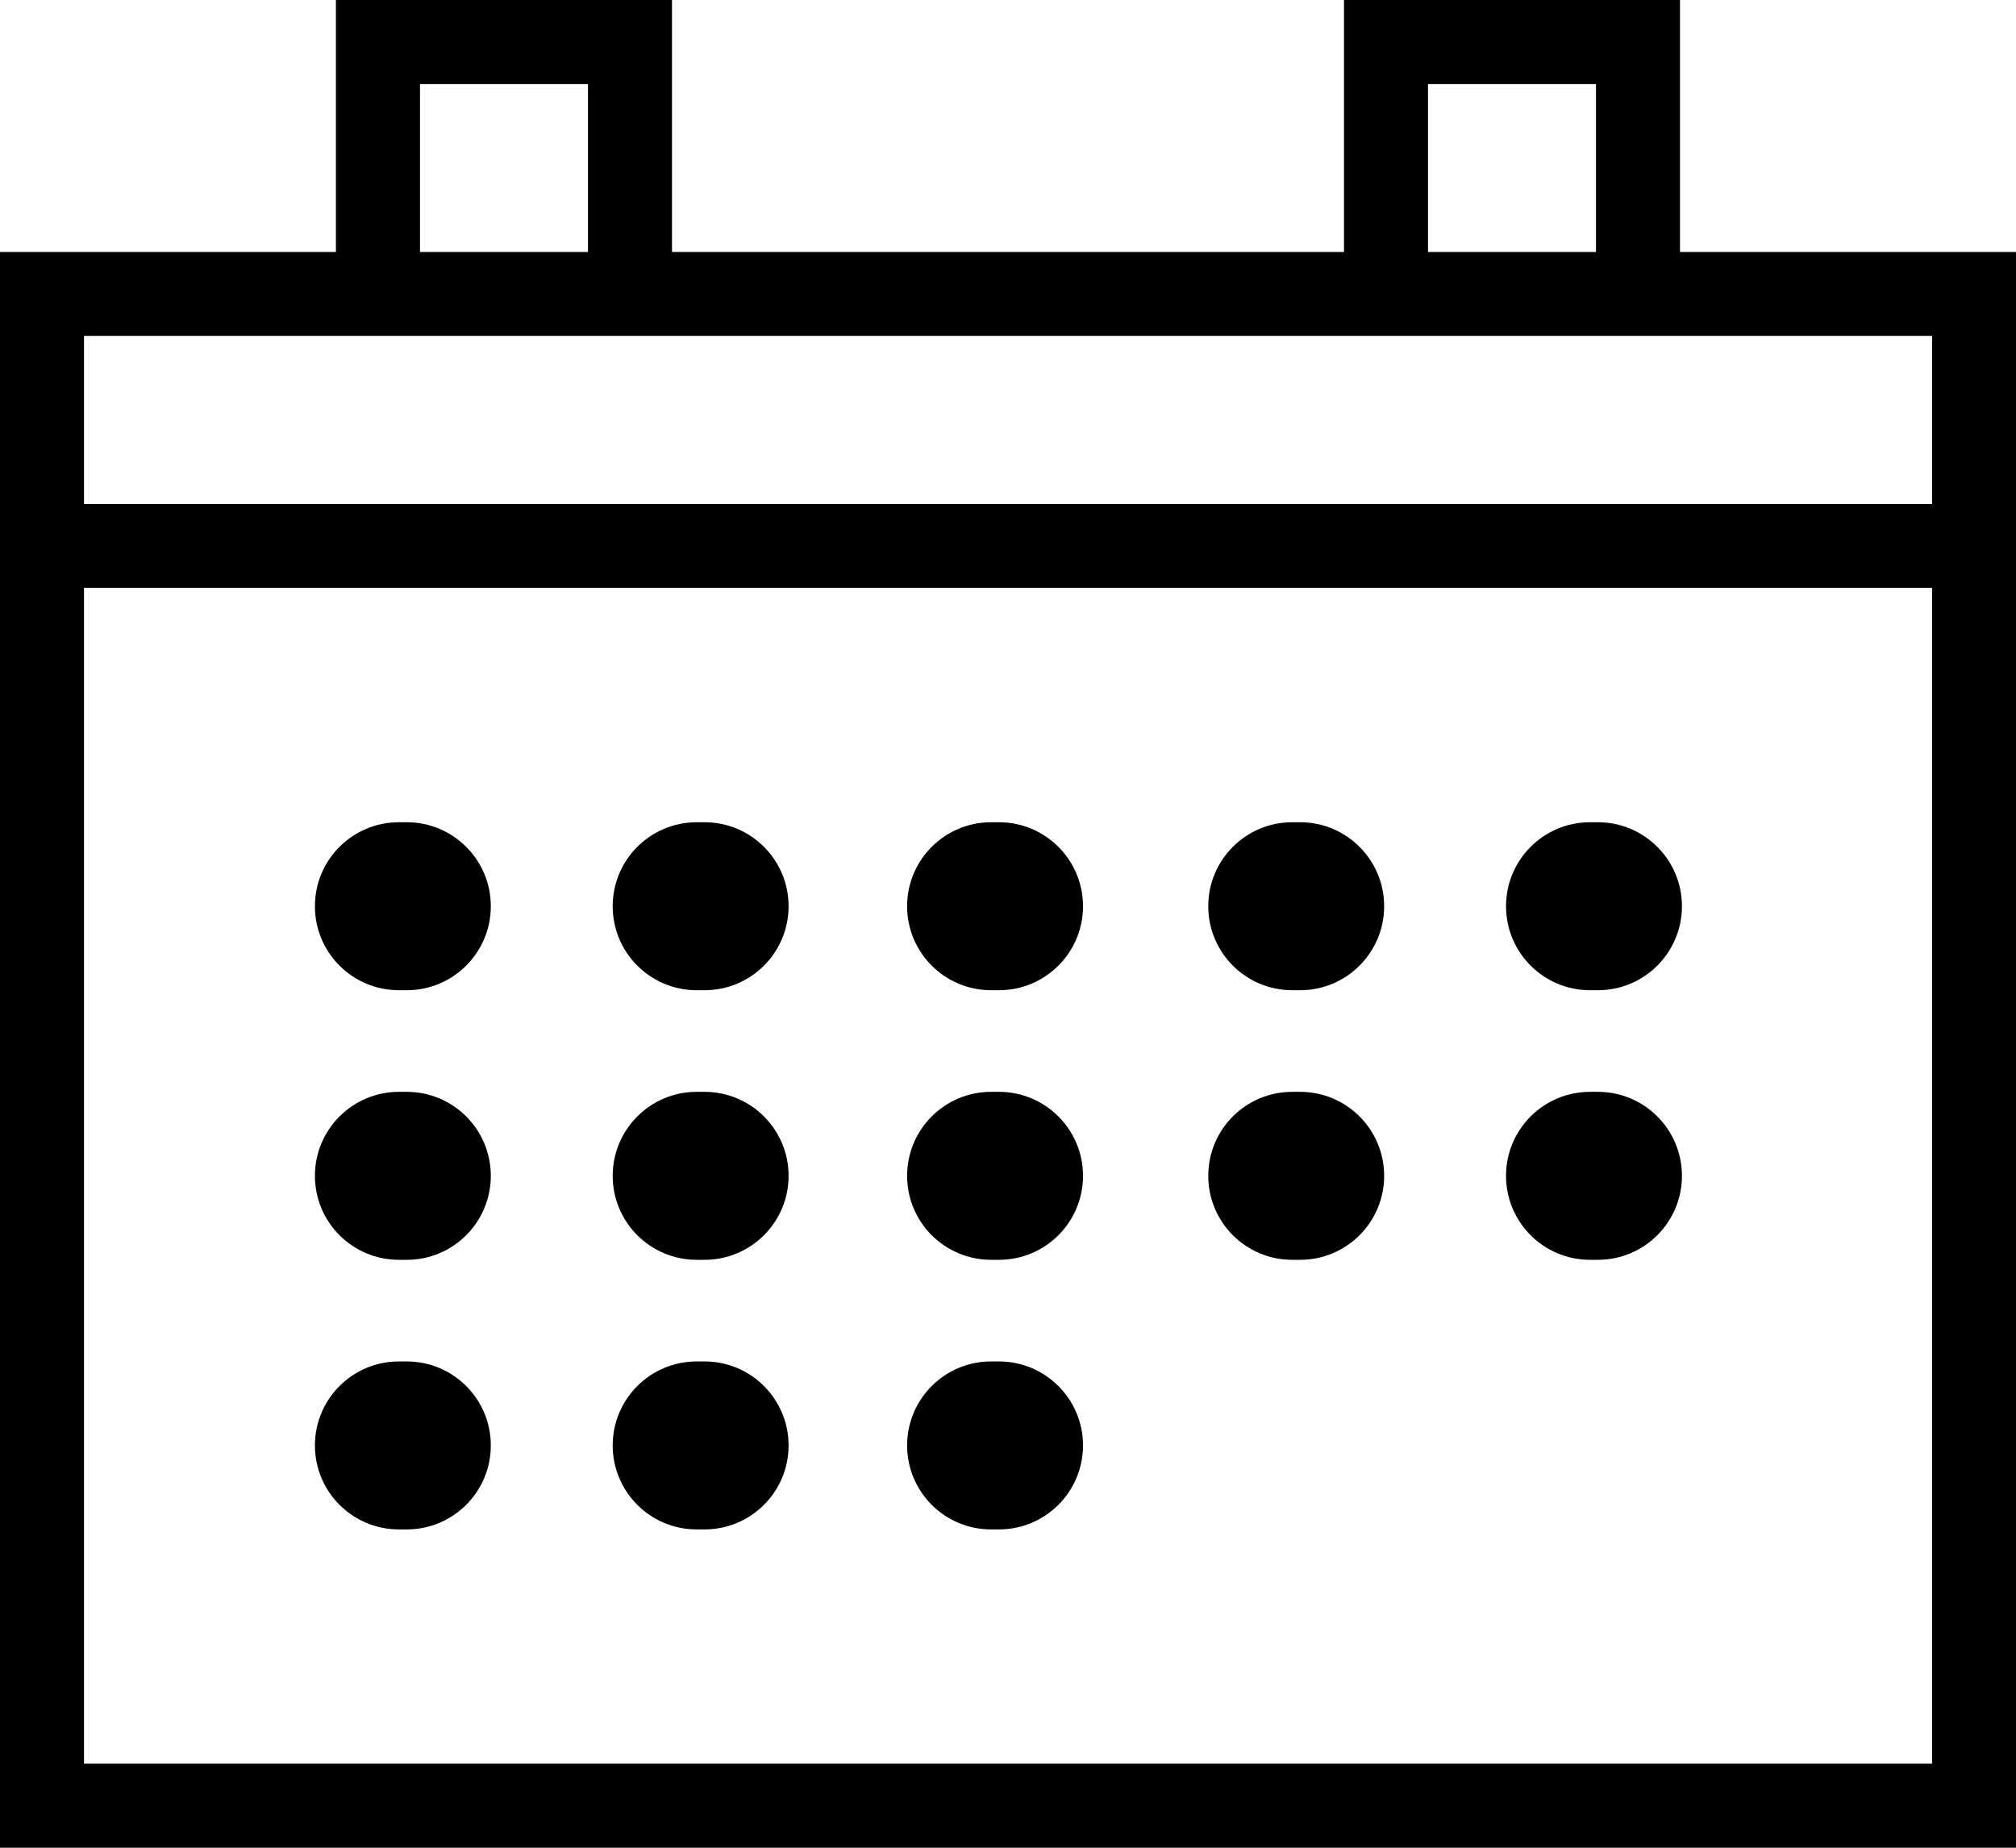 <?xml version="1.0" encoding="UTF-8"?>
<svg id="SVGDoc" width="24" height="22" xmlns="http://www.w3.org/2000/svg" version="1.1" xmlns:xlink="http://www.w3.org/1999/xlink" xmlns:avocode="https://avocode.com/" viewBox="0 0 24 22"><defs><clipPath id="clip-de3a6242-38b7-4af6-86ee-e1c4bee5b06a"><path d="M0,22v0v-22v0h24v0v22v0z" ></path></clipPath></defs><desc>Generated with Avocode.</desc><g><g><title>Group 4951</title><g><title>Path 3621</title><path d="M20,0v3h4v19h-24v-19h3.999v-3h4.001v3h8v-3zM17,3h2v-2h-2zM5,3h2v-2h-2zM1,6h22.001v-2h-22.001zM1,20.999h22.001v-14h-22.001z" fill="#000000" fill-opacity="1"></path></g><g><title>Group 4950</title><g><title>Group 4949</title><g><title>Rectangle 5618</title></g><g clip-path="url(#clip-de3a6242-38b7-4af6-86ee-e1c4bee5b06a)"><title>Path 3622</title><path d="M4.843,18.21v0h-0.094c-0.553,0 -1,-0.448 -1,-1c0,-0.552 0.447,-1 1,-1h0.094c0.552,0 1,0.448 1,1c0,0.552 -0.448,1 -1,1" fill="#000000" fill-opacity="1"></path></g><g clip-path="url(#clip-de3a6242-38b7-4af6-86ee-e1c4bee5b06a)"><title>Path 3623</title><path d="M8.388,18.21v0h-0.094c-0.553,0 -1,-0.448 -1,-1c0,-0.552 0.447,-1 1,-1h0.094c0.552,0 1,0.448 1,1c0,0.552 -0.448,1 -1,1" fill="#000000" fill-opacity="1"></path></g><g clip-path="url(#clip-de3a6242-38b7-4af6-86ee-e1c4bee5b06a)"><title>Path 3624</title><path d="M11.893,18.21v0h-0.094c-0.553,0 -1,-0.448 -1,-1c0,-0.552 0.447,-1 1,-1h0.094c0.552,0 1,0.448 1,1c0,0.552 -0.448,1 -1,1" fill="#000000" fill-opacity="1"></path></g><g clip-path="url(#clip-de3a6242-38b7-4af6-86ee-e1c4bee5b06a)"><title>Path 3625</title><path d="M4.843,15v0h-0.094c-0.553,0 -1,-0.448 -1,-1c0,-0.552 0.447,-1 1,-1h0.094c0.552,0 1,0.448 1,1c0,0.552 -0.448,1 -1,1" fill="#000000" fill-opacity="1"></path></g><g clip-path="url(#clip-de3a6242-38b7-4af6-86ee-e1c4bee5b06a)"><title>Path 3626</title><path d="M8.388,15v0h-0.094c-0.553,0 -1,-0.448 -1,-1c0,-0.552 0.447,-1 1,-1h0.094c0.552,0 1,0.448 1,1c0,0.552 -0.448,1 -1,1" fill="#000000" fill-opacity="1"></path></g><g clip-path="url(#clip-de3a6242-38b7-4af6-86ee-e1c4bee5b06a)"><title>Path 3627</title><path d="M11.893,15v0h-0.094c-0.553,0 -1,-0.448 -1,-1c0,-0.552 0.447,-1 1,-1h0.094c0.552,0 1,0.448 1,1c0,0.552 -0.448,1 -1,1" fill="#000000" fill-opacity="1"></path></g><g clip-path="url(#clip-de3a6242-38b7-4af6-86ee-e1c4bee5b06a)"><title>Path 3628</title><path d="M15.478,15v0h-0.094c-0.553,0 -1,-0.448 -1,-1c0,-0.552 0.447,-1 1,-1h0.094c0.552,0 1,0.448 1,1c0,0.552 -0.448,1 -1,1" fill="#000000" fill-opacity="1"></path></g><g clip-path="url(#clip-de3a6242-38b7-4af6-86ee-e1c4bee5b06a)"><title>Path 3629</title><path d="M19.023,15v0h-0.094c-0.553,0 -1,-0.448 -1,-1c0,-0.552 0.447,-1 1,-1h0.094c0.552,0 1,0.448 1,1c0,0.552 -0.448,1 -1,1" fill="#000000" fill-opacity="1"></path></g><g clip-path="url(#clip-de3a6242-38b7-4af6-86ee-e1c4bee5b06a)"><title>Path 3630</title><path d="M4.843,11.79v0h-0.094c-0.553,0 -1,-0.448 -1,-1c0,-0.552 0.447,-1 1,-1h0.094c0.552,0 1,0.448 1,1c0,0.552 -0.448,1 -1,1" fill="#000000" fill-opacity="1"></path></g><g clip-path="url(#clip-de3a6242-38b7-4af6-86ee-e1c4bee5b06a)"><title>Path 3631</title><path d="M8.388,11.79v0h-0.094c-0.553,0 -1,-0.448 -1,-1c0,-0.552 0.447,-1 1,-1h0.094c0.552,0 1,0.448 1,1c0,0.552 -0.448,1 -1,1" fill="#000000" fill-opacity="1"></path></g><g clip-path="url(#clip-de3a6242-38b7-4af6-86ee-e1c4bee5b06a)"><title>Path 3632</title><path d="M11.893,11.79v0h-0.094c-0.553,0 -1,-0.448 -1,-1c0,-0.552 0.447,-1 1,-1h0.094c0.552,0 1,0.448 1,1c0,0.552 -0.448,1 -1,1" fill="#000000" fill-opacity="1"></path></g><g clip-path="url(#clip-de3a6242-38b7-4af6-86ee-e1c4bee5b06a)"><title>Path 3633</title><path d="M15.478,11.79v0h-0.094c-0.553,0 -1,-0.448 -1,-1c0,-0.552 0.447,-1 1,-1h0.094c0.552,0 1,0.448 1,1c0,0.552 -0.448,1 -1,1" fill="#000000" fill-opacity="1"></path></g><g clip-path="url(#clip-de3a6242-38b7-4af6-86ee-e1c4bee5b06a)"><title>Path 3634</title><path d="M19.023,11.79v0h-0.094c-0.553,0 -1,-0.448 -1,-1c0,-0.552 0.447,-1 1,-1h0.094c0.552,0 1,0.448 1,1c0,0.552 -0.448,1 -1,1" fill="#000000" fill-opacity="1"></path></g></g></g></g></g></svg>